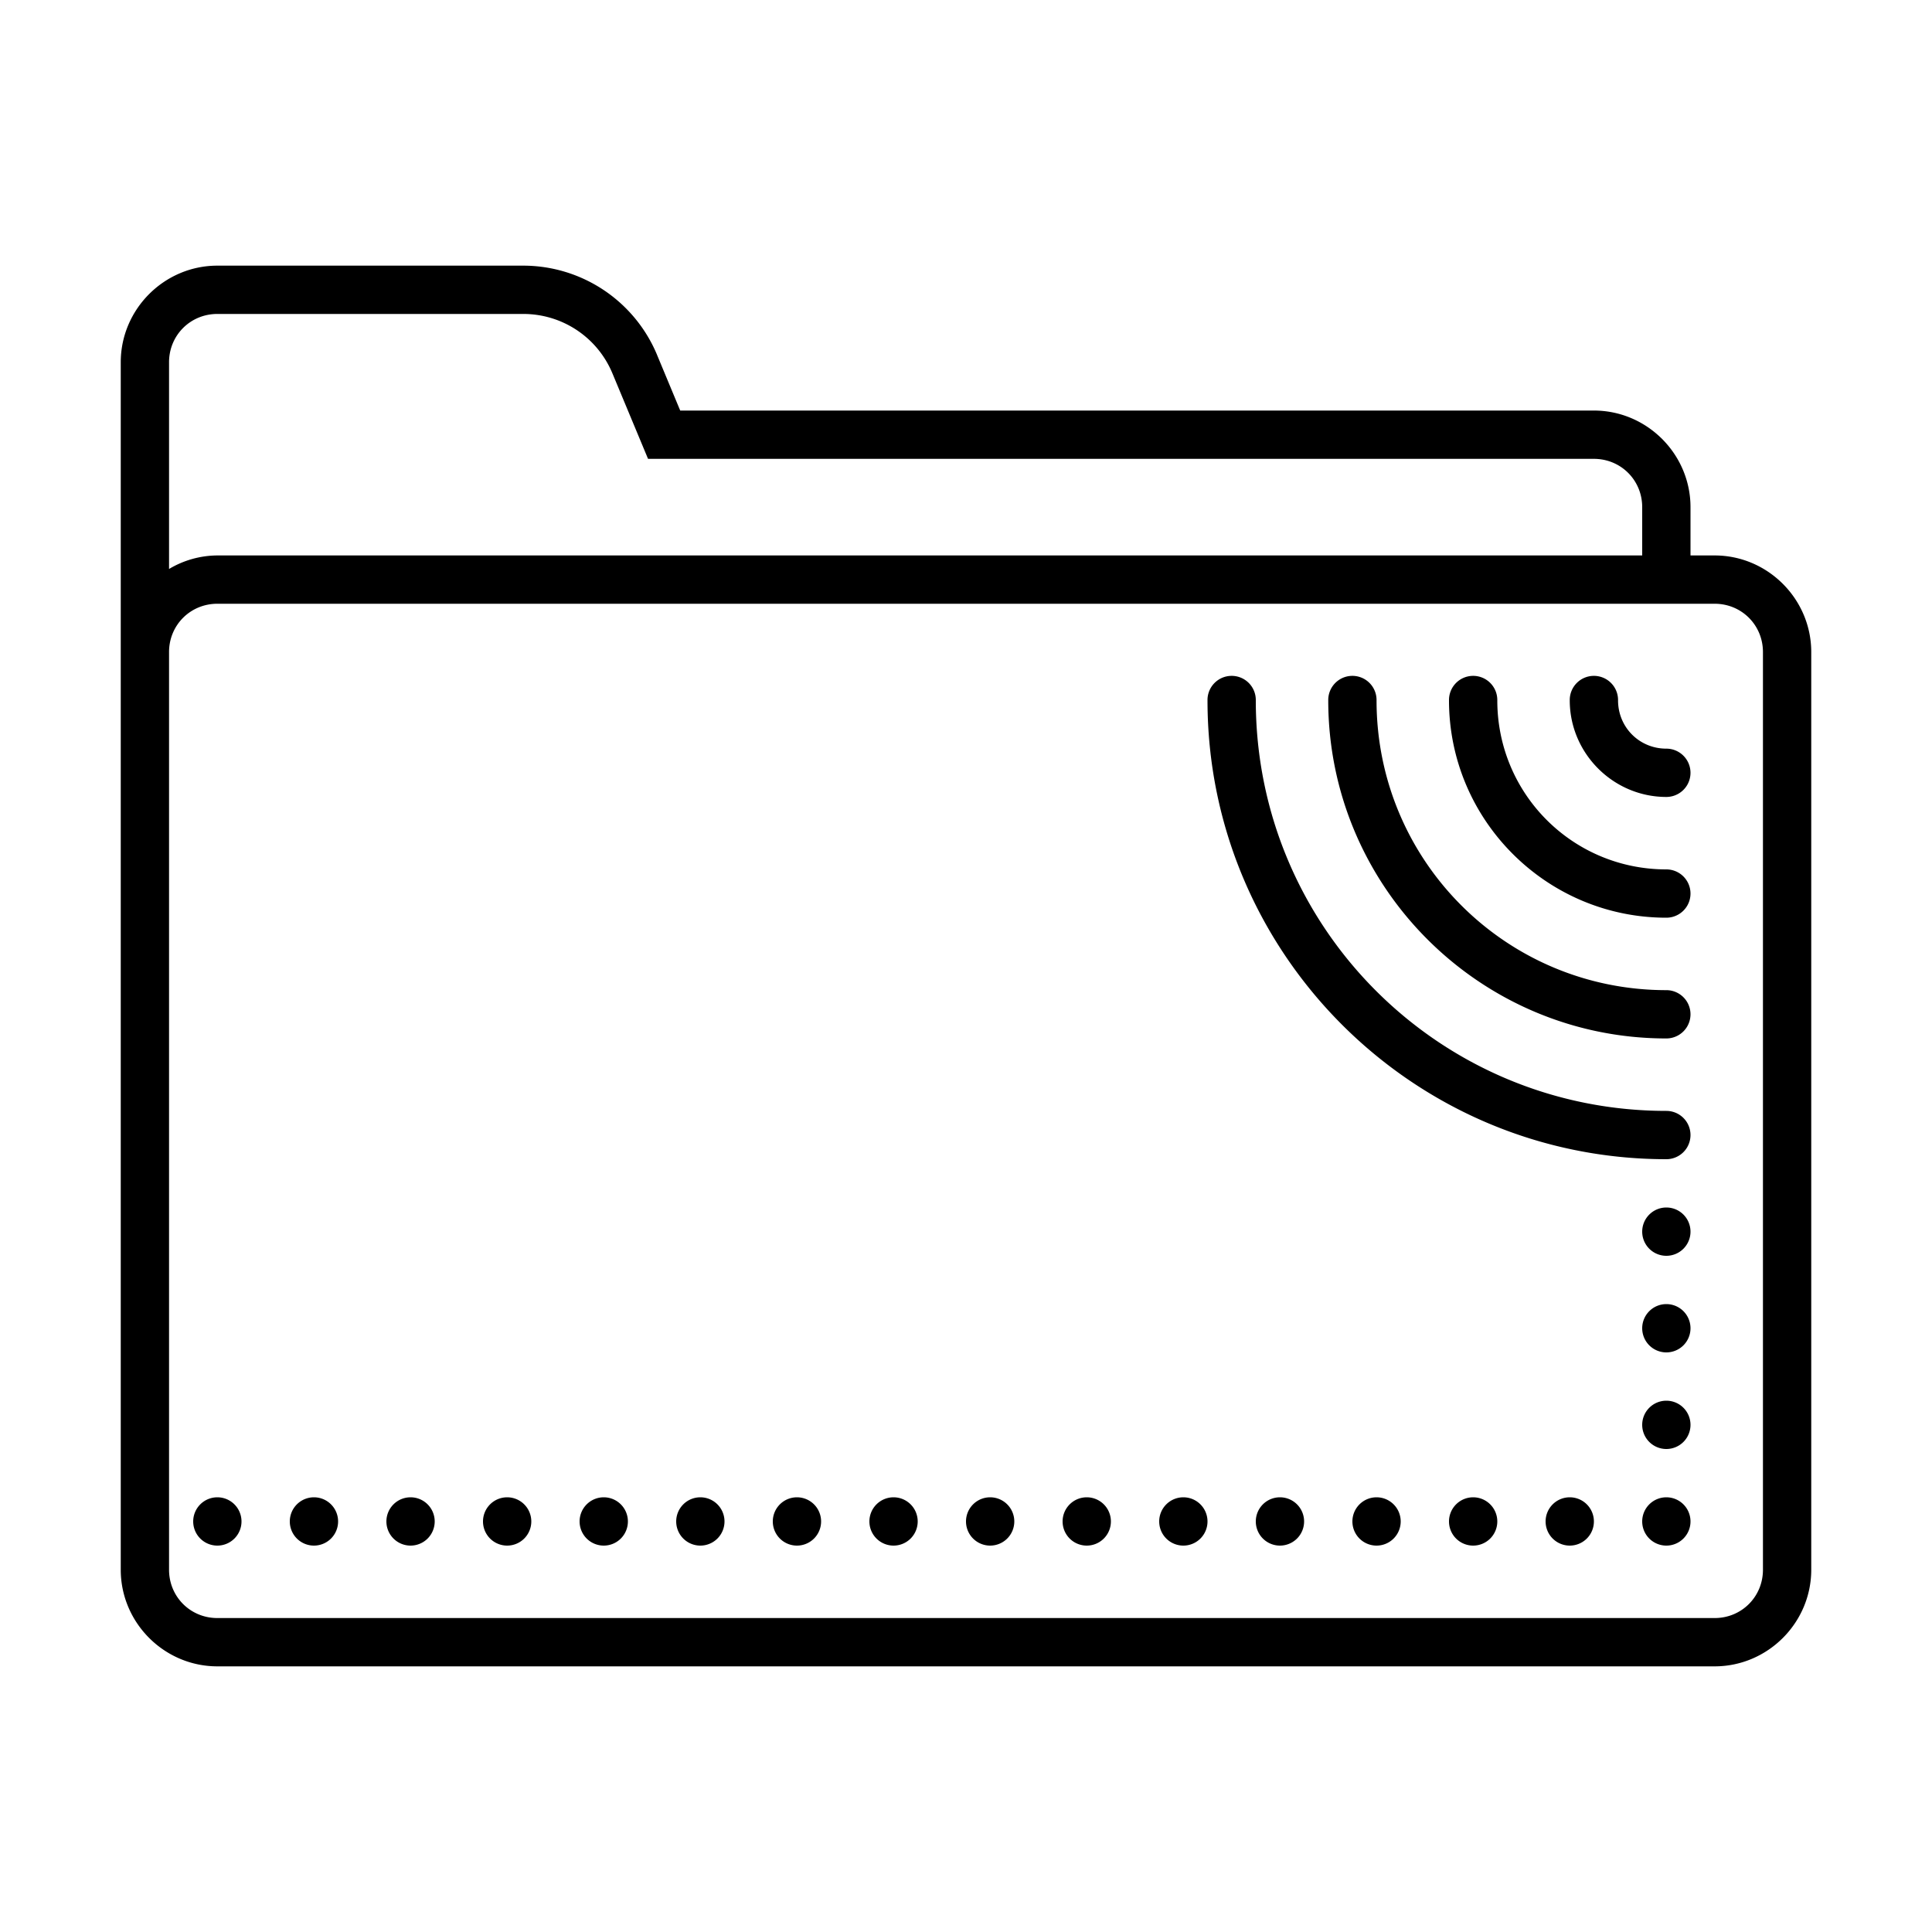 <svg xmlns="http://www.w3.org/2000/svg" viewBox="0 0 80 80"><path style="line-height:normal;text-indent:0;text-align:start;text-decoration-line:none;text-decoration-style:solid;text-decoration-color:#000;text-transform:none;block-progression:tb;isolation:auto;mix-blend-mode:normal" d="M9 11c-2.197 0-4 1.803-4 4v50c0 2.197 1.803 4 4 4h62c2.197 0 4-1.803 4-4V27c0-2.197-1.803-4-4-4h-1v-2c0-2.197-1.803-4-4-4H28.166l-.96-2.307v-.002A6.006 6.006 0 0 0 21.667 11H9zm0 2h12.668c1.617 0 3.07.968 3.691 2.46L26.834 19H66c1.117 0 2 .883 2 2v2H9a3.94 3.94 0 0 0-2 .56V15c0-1.117.883-2 2-2zm0 12h62c1.117 0 2 .883 2 2v38c0 1.117-.883 2-2 2H9c-1.117 0-2-.883-2-2V27c0-1.117.883-2 2-2zm41.984 2.986A1 1 0 0 0 50 29c0 10.481 8.519 19 19 19a1 1 0 1 0 0-2c-9.4 0-17-7.6-17-17a1 1 0 0 0-1.016-1.014zm5 0A1 1 0 0 0 55 29c0 7.72 6.28 14 14 14a1 1 0 1 0 0-2c-6.64 0-12-5.36-12-12a1 1 0 0 0-1.016-1.014zm5 0A1 1 0 0 0 60 29c0 4.959 4.041 9 9 9a1 1 0 1 0 0-2c-3.877 0-7-3.123-7-7a1 1 0 0 0-1.016-1.014zm5 0A1 1 0 0 0 65 29c0 2.197 1.803 4 4 4a1 1 0 1 0 0-2c-1.117 0-2-.883-2-2a1 1 0 0 0-1.016-1.014zM69 50a1 1 0 0 0-1 1 1 1 0 0 0 1 1 1 1 0 0 0 1-1 1 1 0 0 0-1-1zm0 4a1 1 0 0 0-1 1 1 1 0 0 0 1 1 1 1 0 0 0 1-1 1 1 0 0 0-1-1zm0 4a1 1 0 0 0-1 1 1 1 0 0 0 1 1 1 1 0 0 0 1-1 1 1 0 0 0-1-1zM9 62a1 1 0 0 0-1 1 1 1 0 0 0 1 1 1 1 0 0 0 1-1 1 1 0 0 0-1-1zm4 0a1 1 0 0 0-1 1 1 1 0 0 0 1 1 1 1 0 0 0 1-1 1 1 0 0 0-1-1zm4 0a1 1 0 0 0-1 1 1 1 0 0 0 1 1 1 1 0 0 0 1-1 1 1 0 0 0-1-1zm4 0a1 1 0 0 0-1 1 1 1 0 0 0 1 1 1 1 0 0 0 1-1 1 1 0 0 0-1-1zm4 0a1 1 0 0 0-1 1 1 1 0 0 0 1 1 1 1 0 0 0 1-1 1 1 0 0 0-1-1zm4 0a1 1 0 0 0-1 1 1 1 0 0 0 1 1 1 1 0 0 0 1-1 1 1 0 0 0-1-1zm4 0a1 1 0 0 0-1 1 1 1 0 0 0 1 1 1 1 0 0 0 1-1 1 1 0 0 0-1-1zm4 0a1 1 0 0 0-1 1 1 1 0 0 0 1 1 1 1 0 0 0 1-1 1 1 0 0 0-1-1zm4 0a1 1 0 0 0-1 1 1 1 0 0 0 1 1 1 1 0 0 0 1-1 1 1 0 0 0-1-1zm4 0a1 1 0 0 0-1 1 1 1 0 0 0 1 1 1 1 0 0 0 1-1 1 1 0 0 0-1-1zm4 0a1 1 0 0 0-1 1 1 1 0 0 0 1 1 1 1 0 0 0 1-1 1 1 0 0 0-1-1zm4 0a1 1 0 0 0-1 1 1 1 0 0 0 1 1 1 1 0 0 0 1-1 1 1 0 0 0-1-1zm4 0a1 1 0 0 0-1 1 1 1 0 0 0 1 1 1 1 0 0 0 1-1 1 1 0 0 0-1-1zm4 0a1 1 0 0 0-1 1 1 1 0 0 0 1 1 1 1 0 0 0 1-1 1 1 0 0 0-1-1zm4 0a1 1 0 0 0-1 1 1 1 0 0 0 1 1 1 1 0 0 0 1-1 1 1 0 0 0-1-1zm4 0a1 1 0 0 0-1 1 1 1 0 0 0 1 1 1 1 0 0 0 1-1 1 1 0 0 0-1-1z"/></svg>